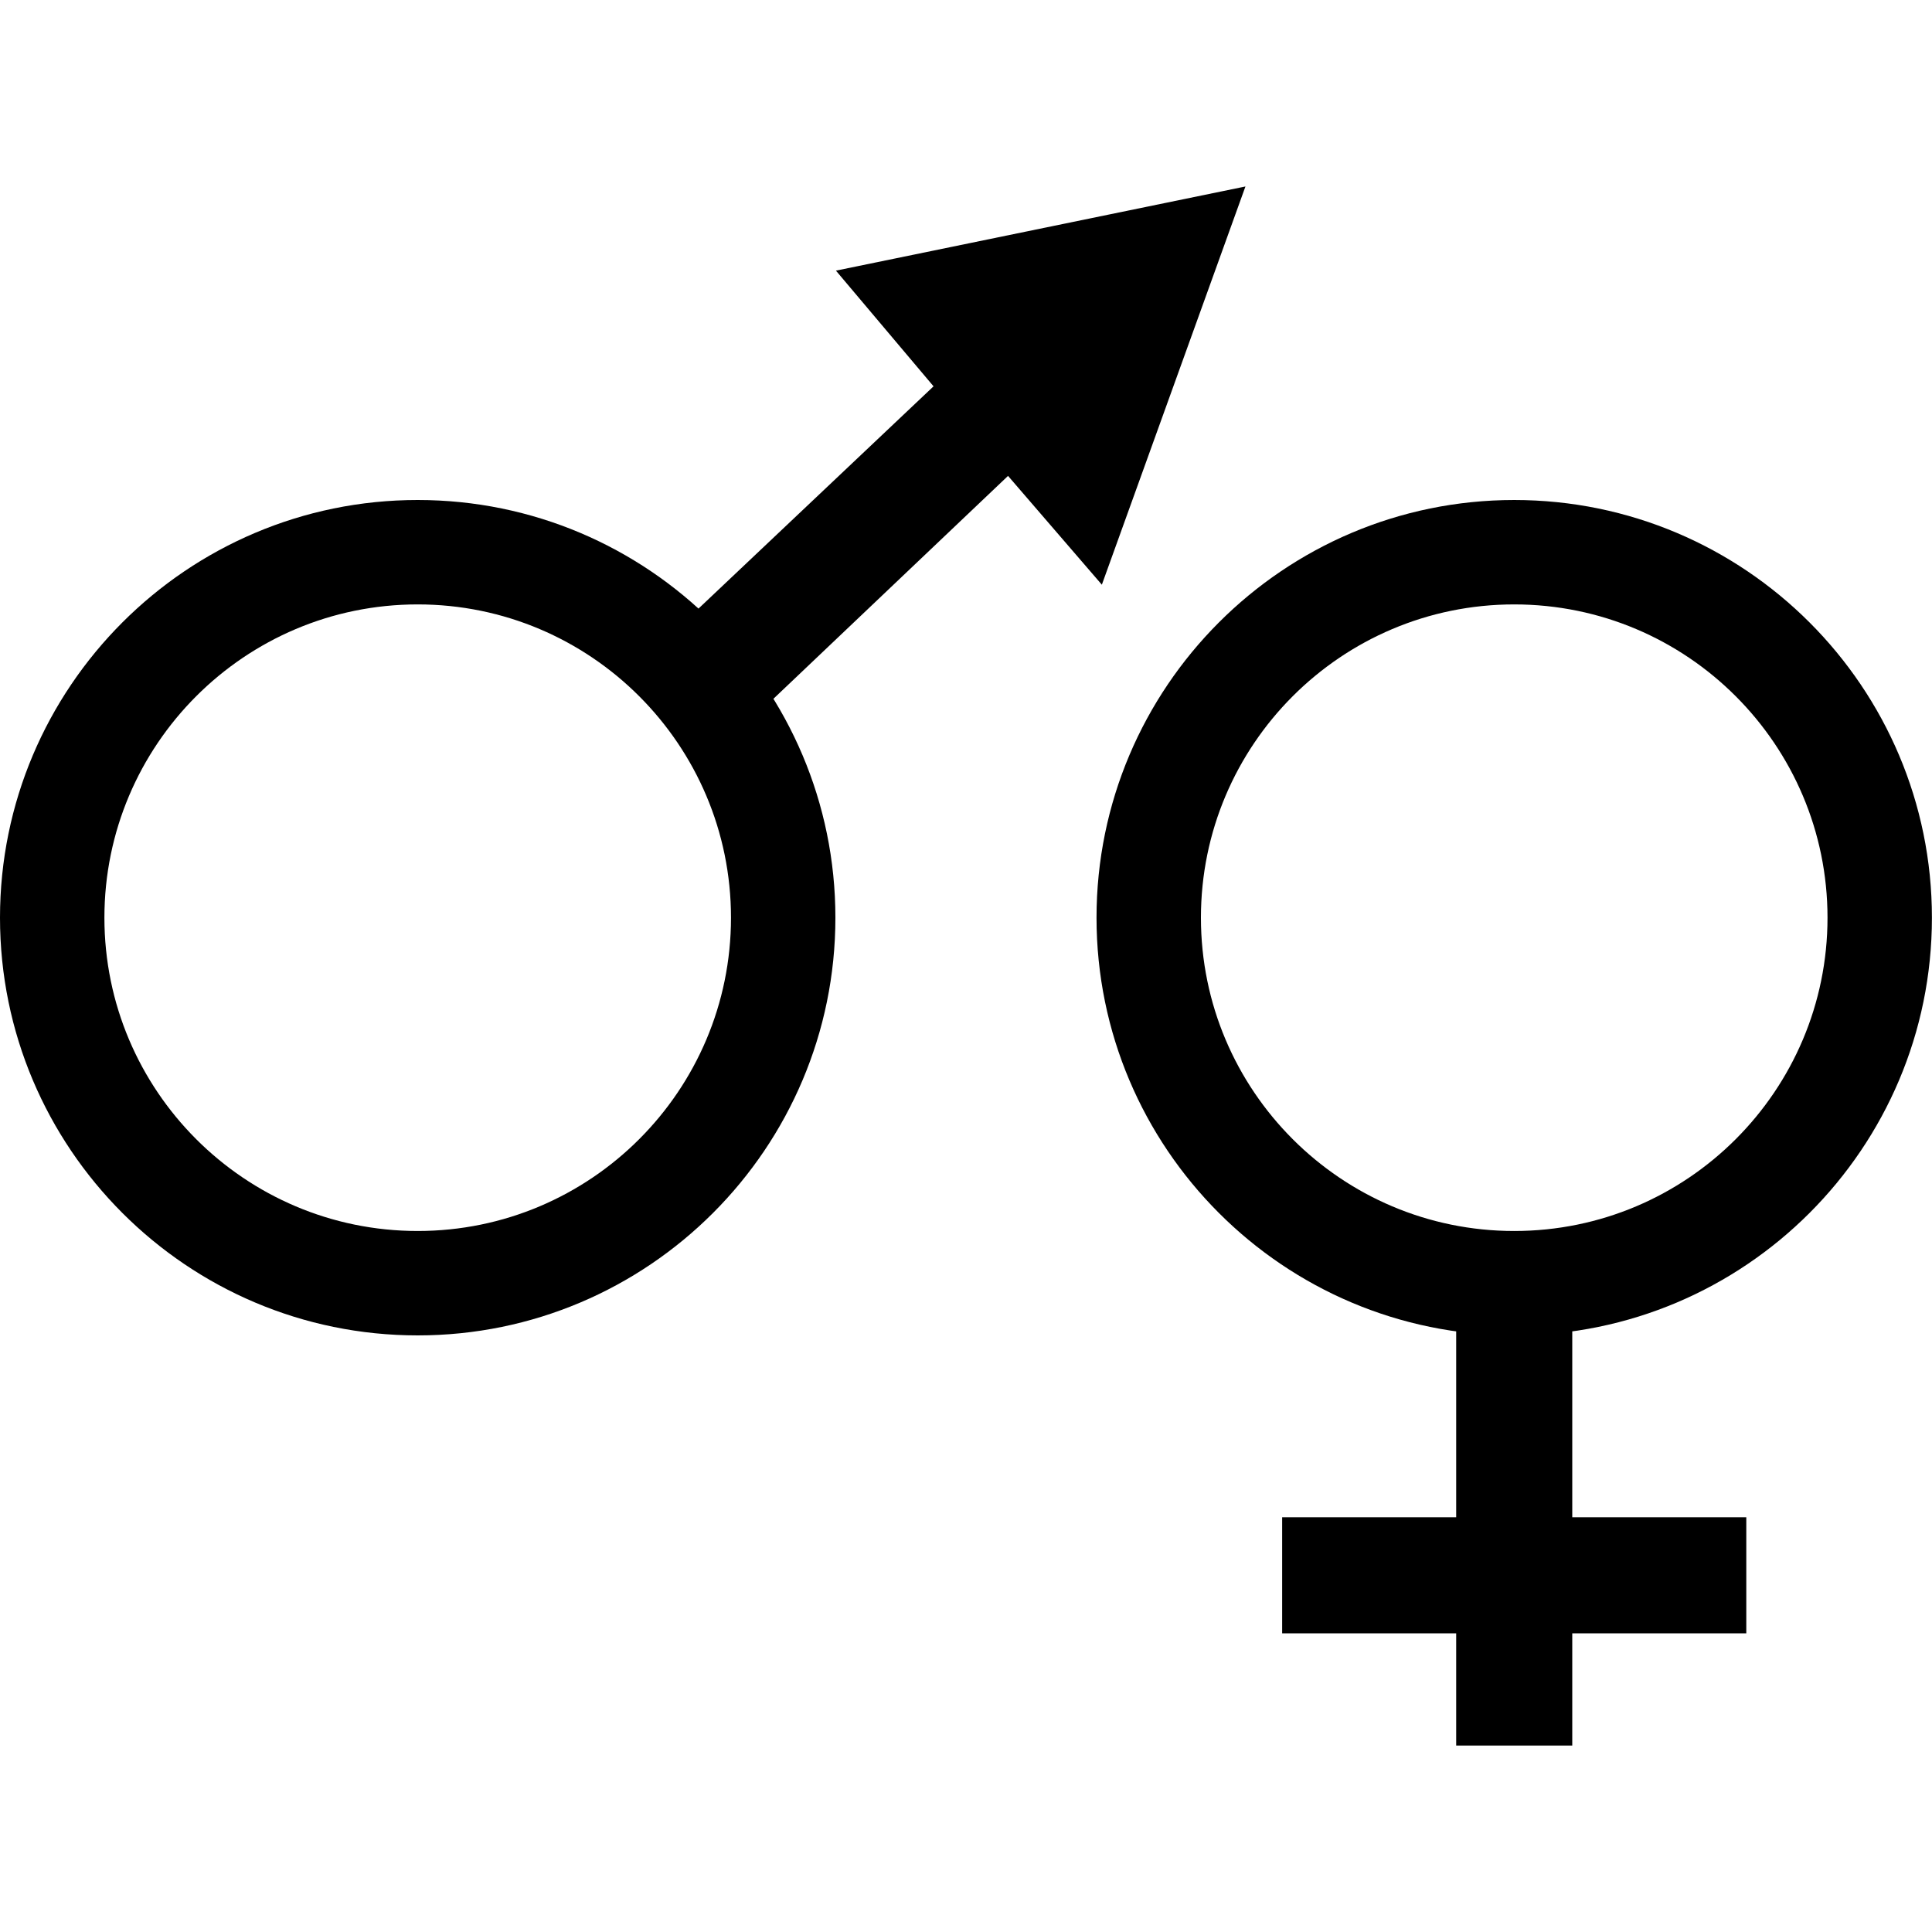 <?xml version="1.0" encoding="UTF-8" standalone="no"?>
<!-- Created with Inkscape (http://www.inkscape.org/) -->
<!-- icons-mk created by Matthias Kuhnel (2019), reuseIT, https://reuseproject.org -->

<svg
   xmlns:dc="http://purl.org/dc/elements/1.1/"
   xmlns:cc="http://creativecommons.org/ns#"
   xmlns:rdf="http://www.w3.org/1999/02/22-rdf-syntax-ns#"
   xmlns:svg="http://www.w3.org/2000/svg"
   xmlns="http://www.w3.org/2000/svg"
   version="1.1"
   width="25"
   height="25"
   id="svg">
  <defs
     id="defs" />
  <g
     transform="translate(0,-1027.362)"
     id="icons-mk">
    <path
       d="m 5.405,1033.832 c -2.985,0 -5.405,2.424 -5.405,5.405 0,2.981 2.42,5.405 5.405,5.405 2.985,0 5.405,-2.424 5.405,-5.405 0,-2.981 -2.42,-5.405 -5.405,-5.405 z m 0,1.351 c 2.239,0 4.054,1.818 4.054,4.054 0,2.236 -1.815,4.054 -4.054,4.054 -2.239,0 -4.054,-1.818 -4.054,-4.054 0,-2.236 1.815,-4.054 4.054,-4.054 z m 5.412,-4.319 1.263,1.497 -3.199,3.025 0.979,1.159 3.184,-3.025 1.214,1.408 1.858,-5.153 z m 5.774,17.633 6.006,0 0,-1.502 -6.006,0 z m 3.754,1.452 0,-6.006 -1.502,0 0,6.006 z m -0.751,-16.117 c -2.985,0 -5.405,2.424 -5.405,5.405 0,2.981 2.42,5.405 5.405,5.405 2.985,0 5.405,-2.424 5.405,-5.405 0,-2.981 -2.42,-5.405 -5.405,-5.405 z m 0,1.351 c 2.239,0 4.054,1.818 4.054,4.054 0,2.236 -1.815,4.054 -4.054,4.054 -2.239,0 -4.054,-1.818 -4.054,-4.054 0,-2.236 1.815,-4.054 4.054,-4.054 z"
       id="diverse"
       style="fill:#000000;fill-opacity:1" />
  </g>
</svg>
